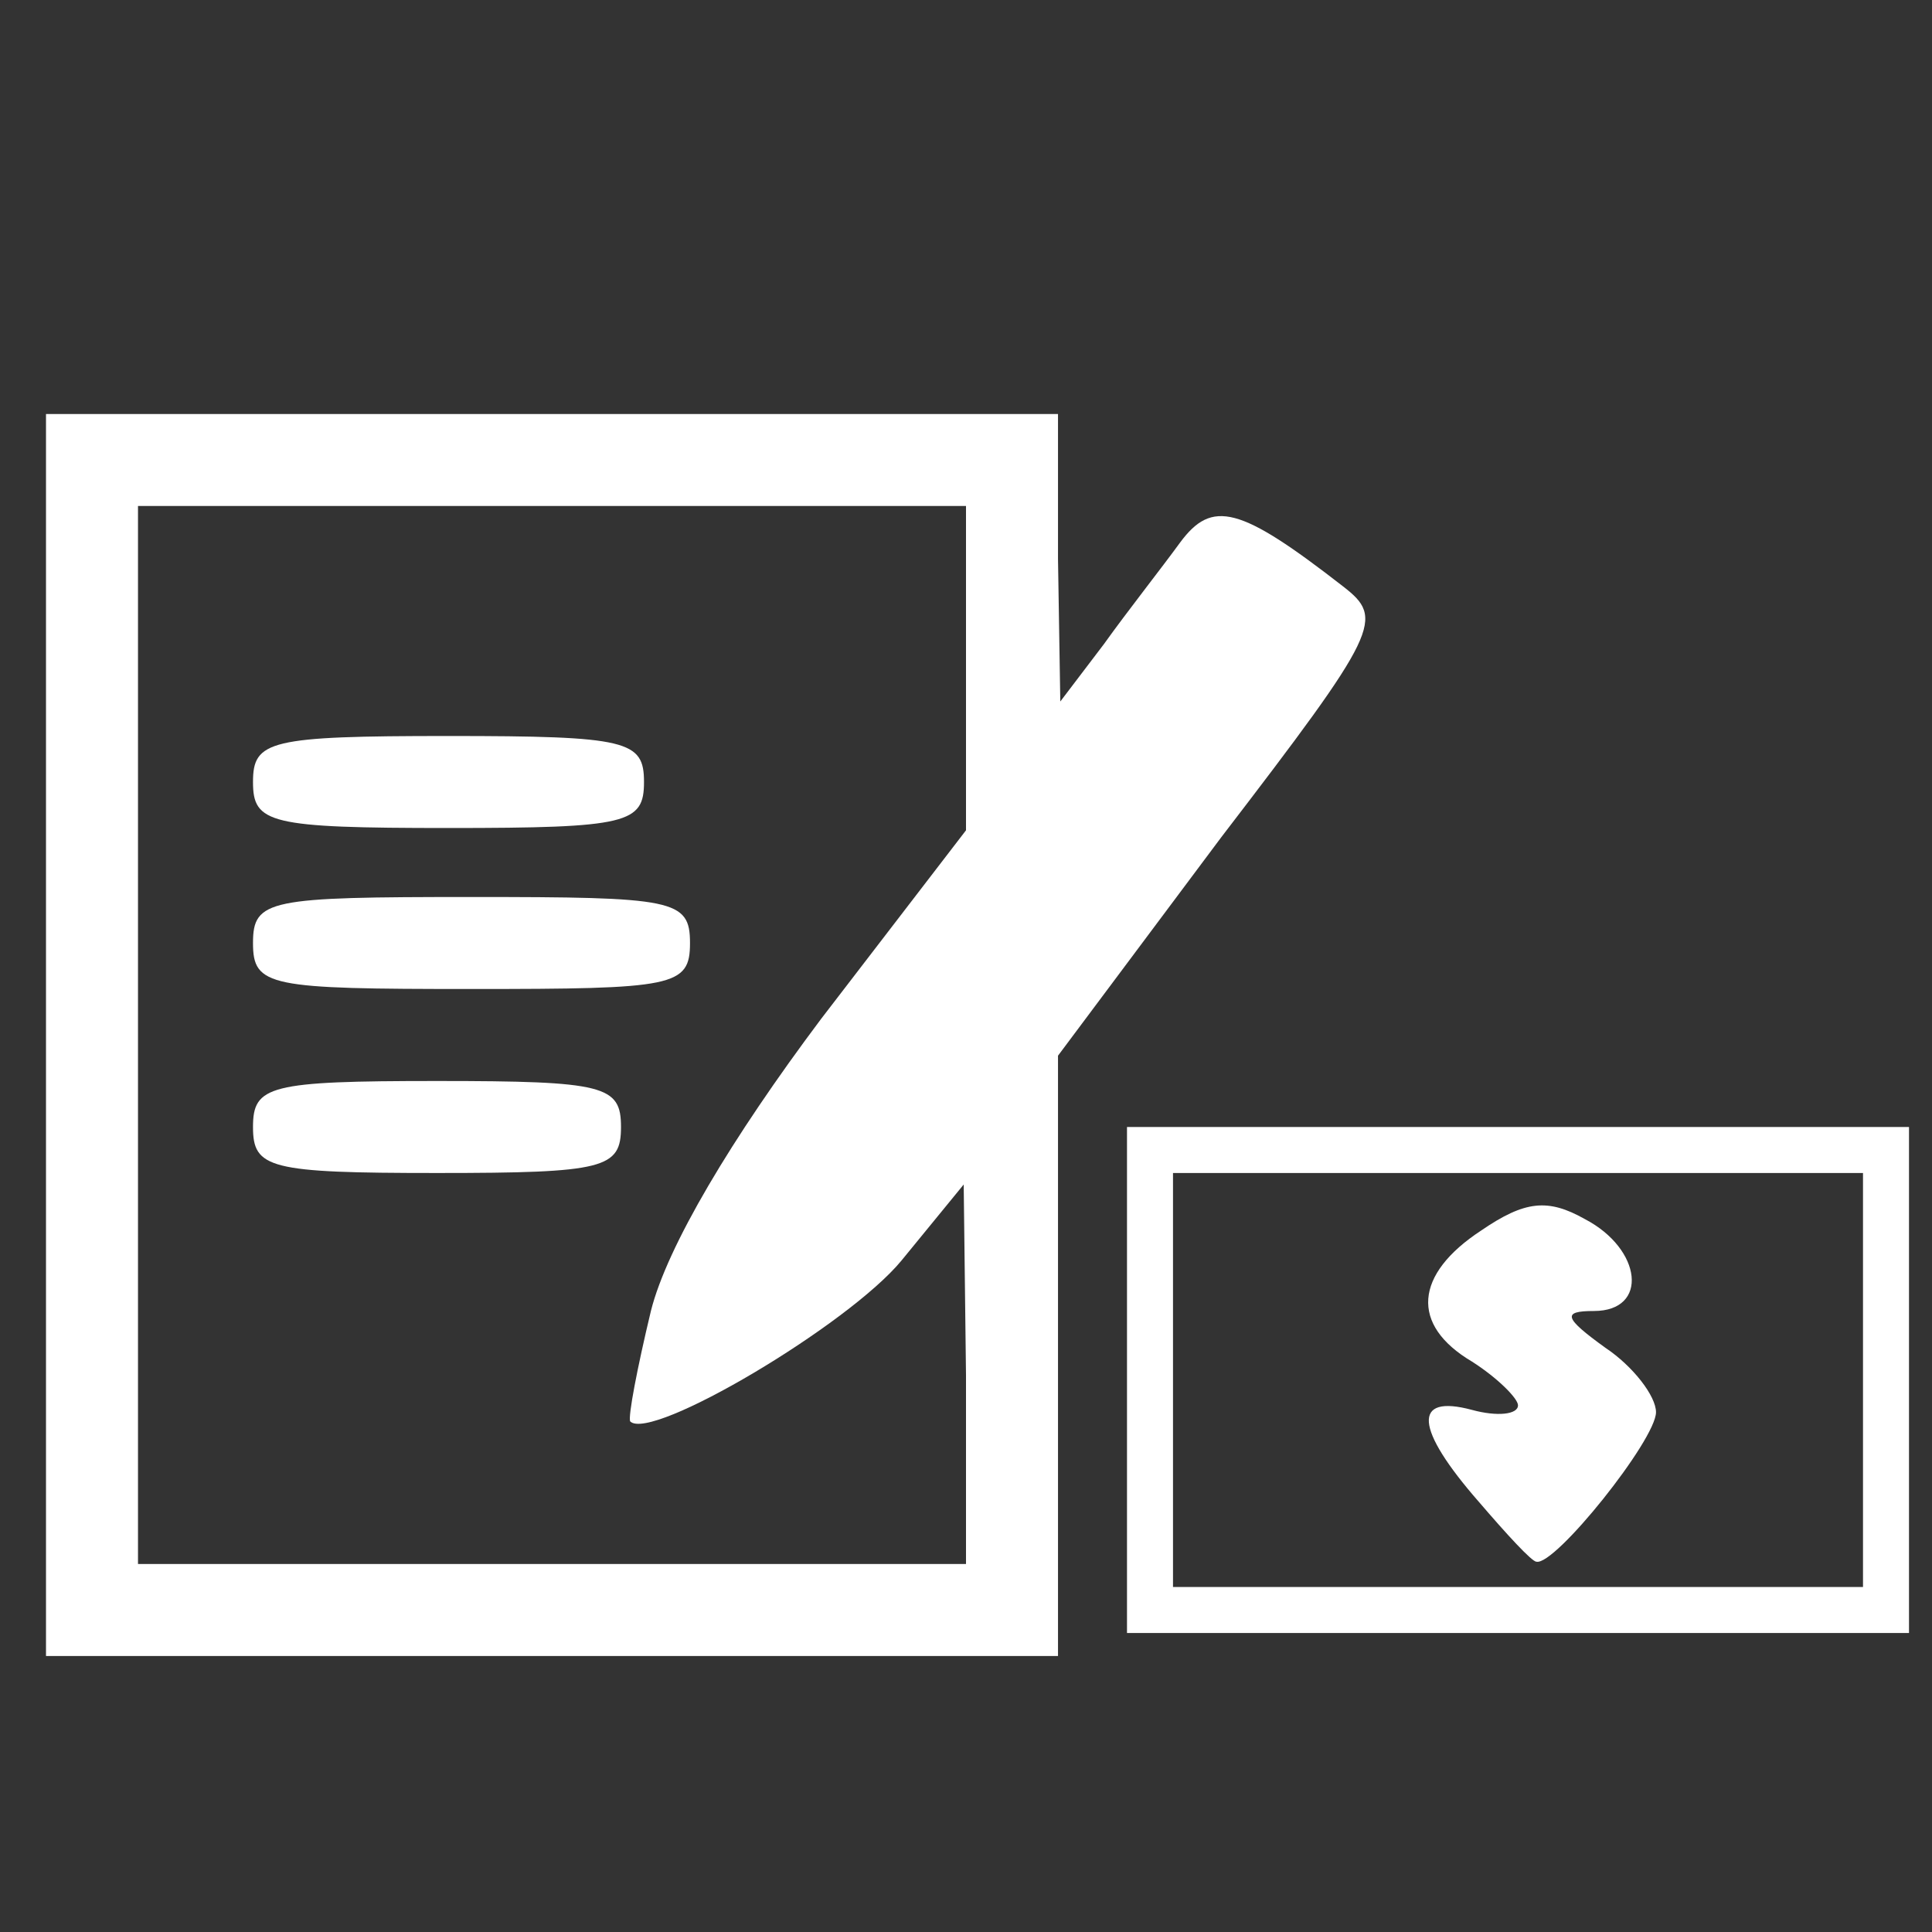 <!DOCTYPE svg PUBLIC "-//W3C//DTD SVG 20010904//EN" "http://www.w3.org/TR/2001/REC-SVG-20010904/DTD/svg10.dtd">
<svg version="1.0" xmlns="http://www.w3.org/2000/svg" width="84px" height="84px" viewBox="0 0 840 840" preserveAspectRatio="xMidYMid meet">
<rect x="0" y="0" width="840" height="840" fill="#333333" stroke="none"/>
<g id="layer1" fill="#ffffff" stroke="none">
 <path d="M20 450 l0 -270 220 0 220 0 0 63 1 62 19 -25 c10 -14 25 -33 33 -44 14 -19 26 -16 71 19 18 14 16 19 -53 109 l-71 95 0 131 0 130 -220 0 -220 0 0 -270z m400 148 l-1 -83 -27 33 c-23 28 -109 79 -118 70 -1 -2 3 -23 9 -48 7 -28 35 -75 74 -127 l63 -82 0 -70 0 -71 -180 0 -180 0 0 230 0 230 180 0 180 0 0 -82z"/>
 <path d="M110 490 c0 -18 7 -20 80 -20 73 0 80 2 80 20 0 18 -7 20 -80 20 -73 0 -80 -2 -80 -20z"/>
 <path d="M110 410 c0 -19 7 -20 95 -20 88 0 95 1 95 20 0 19 -7 20 -95 20 -88 0 -95 -1 -95 -20z"/>
 <path d="M110 340 c0 -18 7 -20 85 -20 78 0 85 2 85 20 0 18 -7 20 -85 20 -78 0 -85 -2 -85 -20z"/>
 <path d="M490 600 l0 -110 170 0 170 0 0 110 0 110 -170 0 -170 0 0 -110z m320 0 l0 -90 -150 0 -150 0 0 90 0 90 150 0 150 0 0 -90z"/>
 <path d="M643 653 c-28 -32 -29 -47 -3 -40 11 3 20 2 20 -2 0 -3 -9 -12 -20 -19 -27 -16 -25 -38 4 -57 19 -13 29 -14 45 -5 25 13 28 40 4 40 -14 0 -13 3 5 16 12 8 22 21 22 28 0 12 -44 67 -52 65 -2 0 -13 -12 -25 -26z"/>
 </g>

</svg>